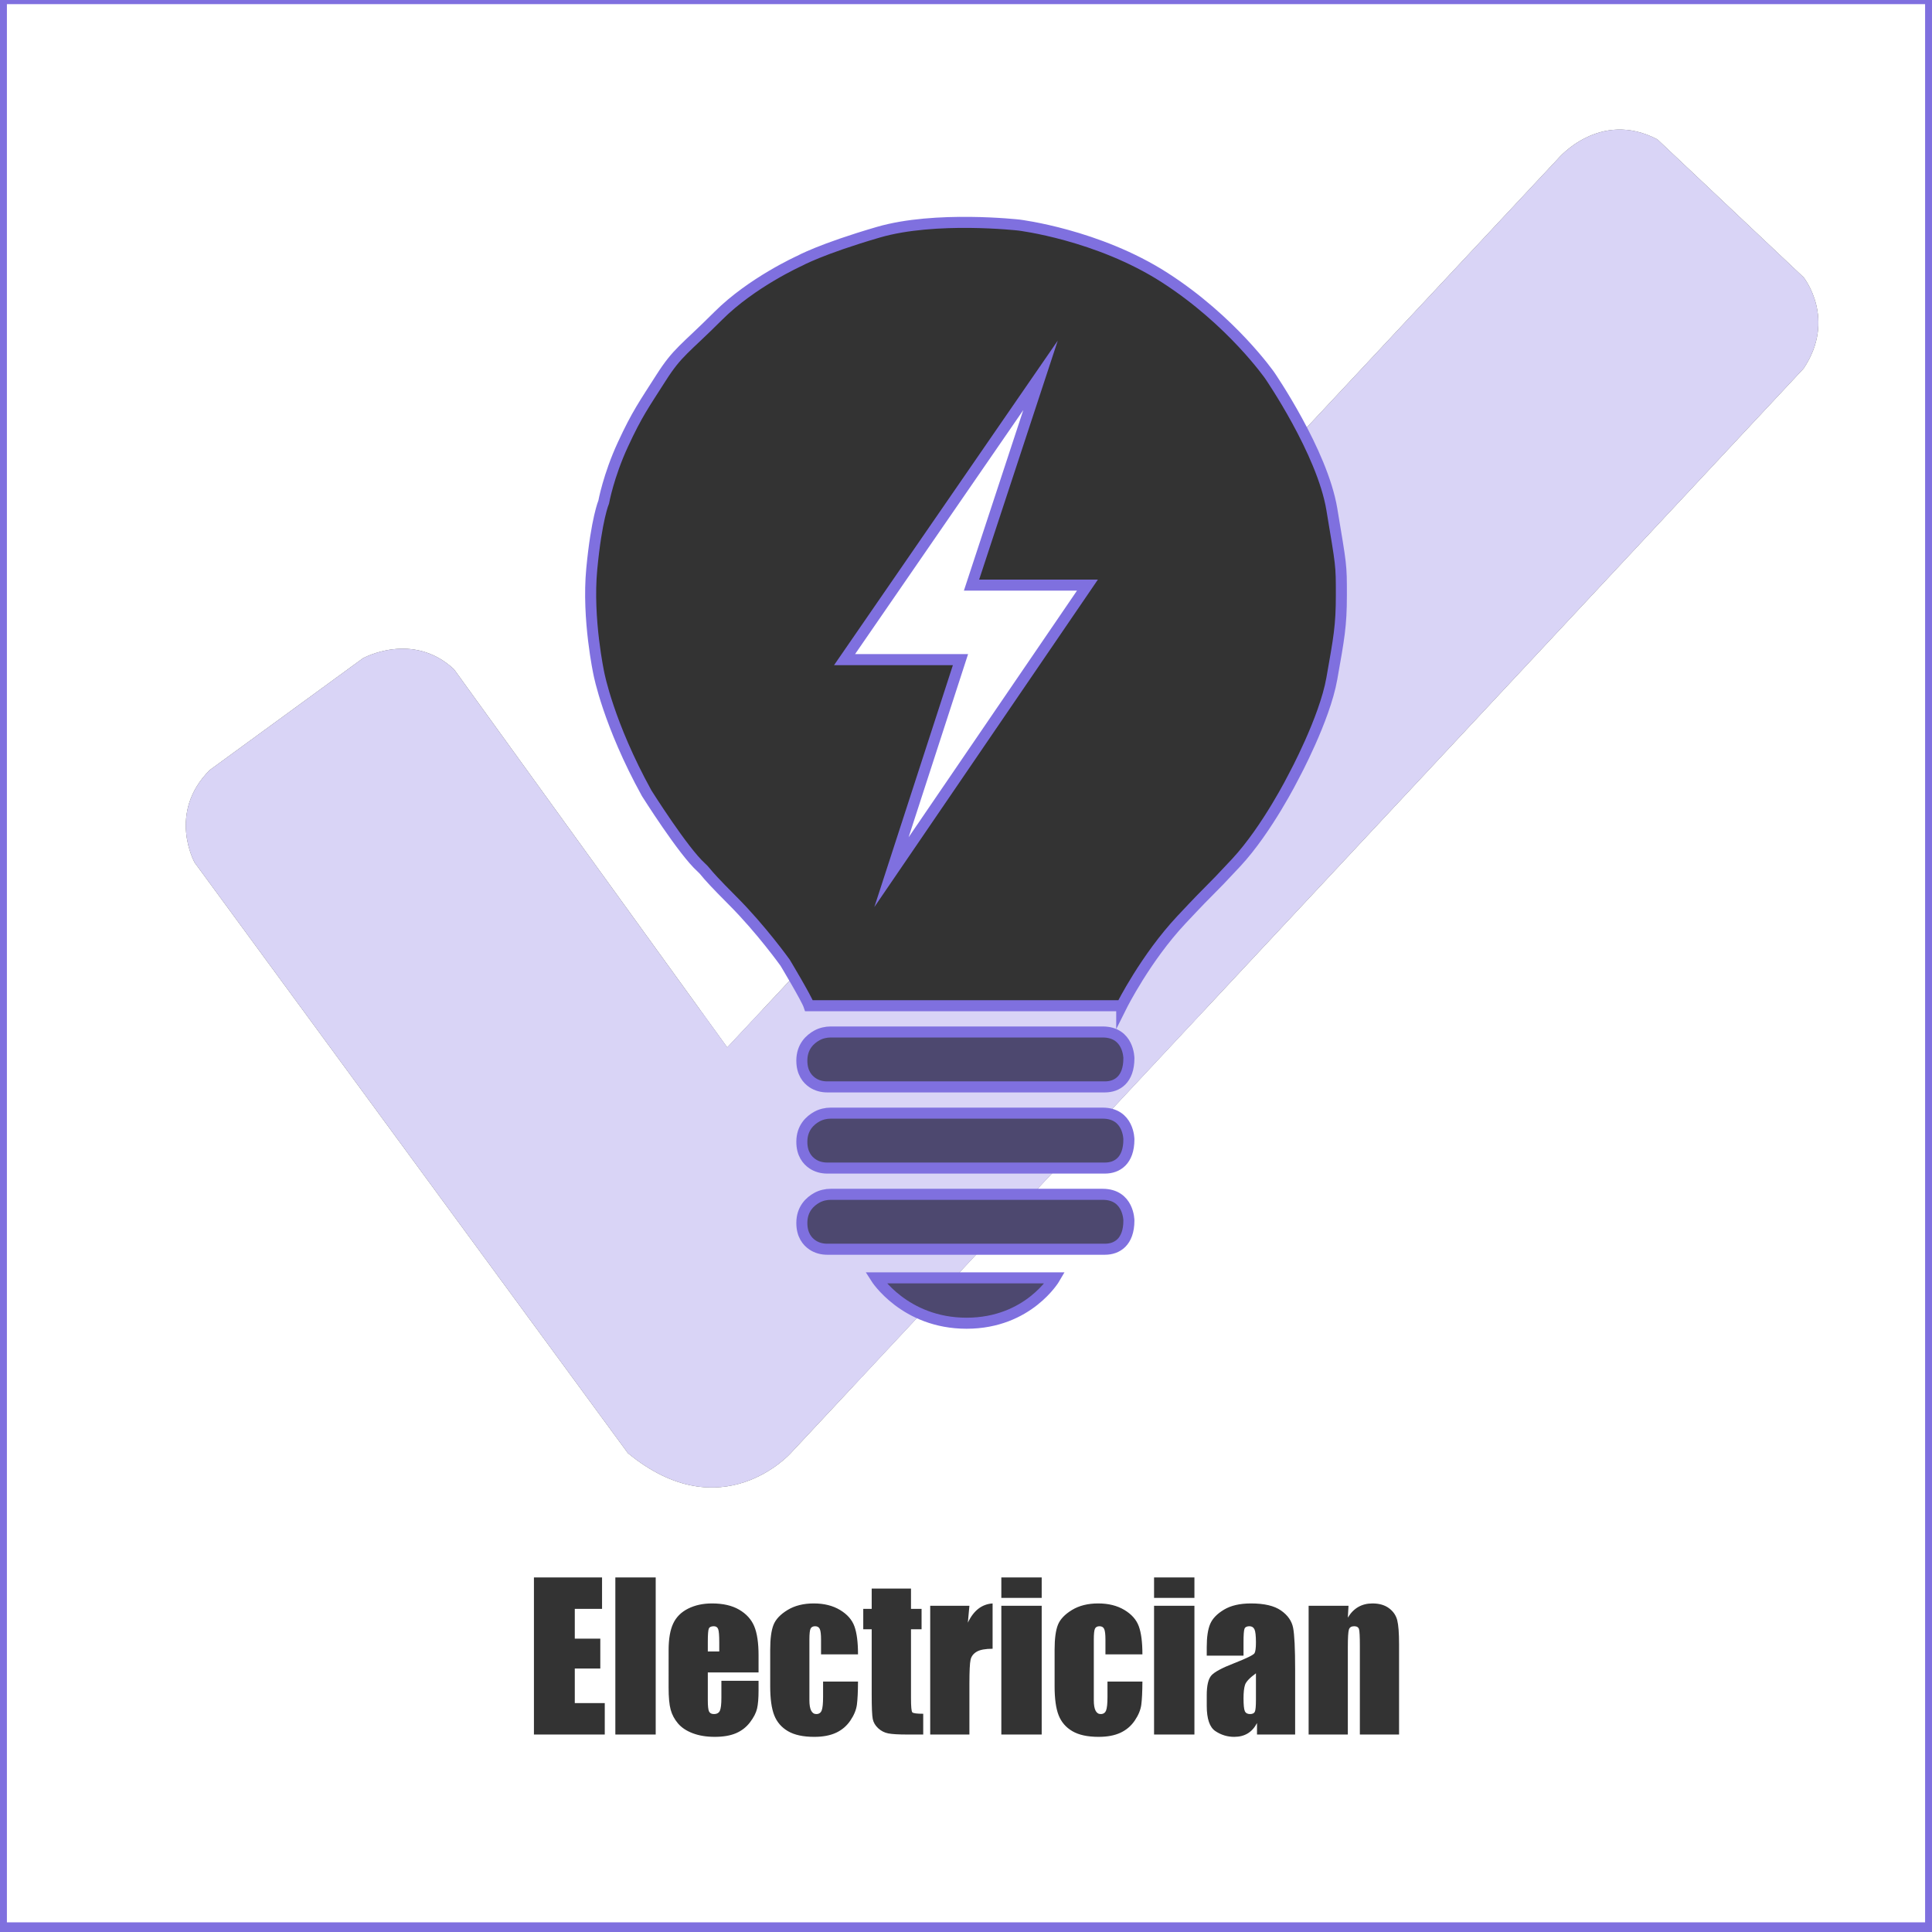 <?xml version="1.0" encoding="utf-8"?>
<!-- Generator: Adobe Illustrator 21.0.0, SVG Export Plug-In . SVG Version: 6.00 Build 0)  -->
<svg version="1.0" xmlns="http://www.w3.org/2000/svg" xmlns:xlink="http://www.w3.org/1999/xlink" x="0px" y="0px"
	 viewBox="0 0 700 700" style="enable-background:new 0 0 700 700;" xml:space="preserve">
<rect x="0" y="0" width="700" height="700" fill="#333333" stroke="none"/>
<style type="text/css">
	.st0{opacity:0;fill:none;stroke:#7F70DF;stroke-width:4;stroke-miterlimit:10;}
	.st1{opacity:0.35;fill:#7F70DF;stroke:#7F70DF;stroke-width:4;stroke-miterlimit:10;}
	.st2{fill:none;}
	.st3{fill:#FFFFFF;}
	.st4{opacity:0.3;fill:#7F70DF;}
	.st5{fill:none;stroke:#7F70DF;stroke-width:5;stroke-miterlimit:10;}
	.st6{display:none;}
	.st7{display:inline;fill:none;stroke:#7F70DF;stroke-width:10;stroke-miterlimit:10;}
	.st8{fill:none;stroke:#7F70DF;stroke-width:4;stroke-miterlimit:10;}
</style>
<g id="shading">
	<polygon class="st0" points="140,77 160,364 532,364 528,30 	"/>
	<polygon class="st1" points="236,490 230,368 470,368 457,521 	"/>
</g>
<g id="check">
	<g>
		<path class="st2" d="M413.918,599.412c0-4.383-0.434-7.77-1.301-10.16s-2.613-4.371-5.238-5.941s-5.789-2.355-9.492-2.355
			c-3.727,0-6.891,0.791-9.492,2.373s-4.301,3.381-5.098,5.396s-1.195,5.004-1.195,8.965v13.254c0,4.547,0.486,8.057,1.459,10.529
			s2.631,4.395,4.975,5.766s5.52,2.057,9.527,2.057c3.141,0,5.777-0.498,7.91-1.494s3.861-2.473,5.186-4.43s2.109-3.867,2.355-5.73
			s0.381-4.658,0.404-8.385h-12.656v5.555c0,2.414-0.17,4.055-0.51,4.922s-0.99,1.301-1.951,1.301c-0.82,0-1.441-0.416-1.863-1.248
			s-0.633-2.08-0.633-3.744v-22.008c0-2.039,0.141-3.352,0.422-3.938s0.832-0.879,1.652-0.879s1.383,0.334,1.688,1.002
			s0.457,1.939,0.457,3.814v5.379H413.918z"/>
		<rect x="362.801" y="571.533" class="st2" width="14.625" height="7.418"/>
		<path class="st2" d="M503.25,582.678c-1.547-1.148-3.539-1.723-5.977-1.723c-1.945,0-3.662,0.429-5.15,1.285
			c-1.488,0.857-2.748,2.143-3.779,3.856l0.246-4.298h-14.449v46.652h14.203v-31.535c0-3.516,0.129-5.678,0.387-6.486
			s0.891-1.213,1.898-1.213c0.961,0,1.547,0.352,1.758,1.055s0.316,2.66,0.316,5.871v32.309h14.203v-32.695
			c0-4.078-0.223-6.99-0.668-8.736S504.797,583.826,503.25,582.678z"/>
		<rect x="418.137" y="581.799" class="st2" width="14.625" height="46.652"/>
		<rect x="362.801" y="581.799" class="st2" width="14.625" height="46.652"/>
		<rect x="418.137" y="571.533" class="st2" width="14.625" height="7.418"/>
		<path class="st2" d="M464.121,583.504c-2.438-1.699-6.059-2.549-10.863-2.549c-4.008,0-7.266,0.75-9.773,2.25
			s-4.178,3.229-5.01,5.186s-1.248,4.74-1.248,8.35v3.129h13.324v-4.887c0-2.602,0.117-4.213,0.352-4.834s0.832-0.932,1.793-0.932
			c0.844,0,1.447,0.369,1.811,1.107s0.545,2.326,0.545,4.764c0,1.945-0.164,3.234-0.492,3.867s-2.824,1.863-7.488,3.691
			c-4.359,1.688-7.09,3.164-8.191,4.43s-1.652,3.645-1.652,7.137v3.832c0,4.711,1.037,7.764,3.111,9.158s4.354,2.092,6.838,2.092
			c1.898,0,3.533-0.417,4.904-1.25c1.371-0.834,2.49-2.084,3.357-3.751v4.157h13.816v-23.414c0-7.711-0.246-12.803-0.738-15.275
			S466.559,585.203,464.121,583.504z M455.051,615.865c0,2.344-0.135,3.791-0.404,4.342s-0.85,0.826-1.74,0.826
			c-0.938,0-1.564-0.352-1.881-1.055s-0.475-2.262-0.475-4.676c0-2.109,0.182-3.727,0.545-4.852s1.682-2.52,3.955-4.184V615.865z"/>
		<polygon class="st2" points="208.254,604.545 217.5,604.545 217.5,593.717 208.254,593.717 208.254,582.924 218.133,582.924 
			218.133,571.533 193.453,571.533 193.453,628.451 219.117,628.451 219.117,617.061 208.254,617.061 		"/>
		<rect x="222.949" y="571.533" class="st2" width="14.625" height="56.918"/>
		<path class="st2" d="M267.826,583.223c-2.59-1.512-5.877-2.268-9.861-2.268c-3.258,0-6.141,0.627-8.648,1.881
			c-2.508,1.254-4.313,3.059-5.414,5.414c-1.102,2.355-1.652,5.572-1.652,9.65v13.605c0,3.469,0.246,6.111,0.738,7.928
			s1.376,3.48,2.654,4.992c1.277,1.512,3.064,2.701,5.361,3.568c2.297,0.867,4.945,1.301,7.945,1.301
			c3.094,0,5.666-0.439,7.717-1.318c2.051-0.879,3.744-2.197,5.08-3.955s2.185-3.41,2.549-4.957
			c0.363-1.547,0.545-3.762,0.545-6.645v-3.445h-13.465v6.152c0,2.32-0.182,3.885-0.545,4.693c-0.364,0.809-1.084,1.213-2.162,1.213
			c-0.867,0-1.454-0.305-1.758-0.914c-0.305-0.609-0.457-1.969-0.457-4.078v-10.09h18.387v-6.188c0-4.523-0.522-8.033-1.564-10.529
			C272.232,586.738,270.416,584.734,267.826,583.223z M260.602,598.357h-4.148v-3.41c0-2.625,0.117-4.236,0.352-4.834
			c0.234-0.598,0.844-0.896,1.828-0.896c0.796,0,1.324,0.352,1.582,1.055c0.258,0.703,0.387,2.262,0.387,4.676V598.357z"/>
		<path class="st2" d="M310.875,599.412c0-4.383-0.434-7.77-1.301-10.16c-0.867-2.391-2.614-4.371-5.238-5.941
			c-2.625-1.57-5.789-2.355-9.492-2.355c-3.727,0-6.891,0.791-9.492,2.373s-4.301,3.381-5.098,5.396
			c-0.797,2.016-1.195,5.004-1.195,8.965v13.254c0,4.547,0.486,8.057,1.459,10.529c0.972,2.473,2.631,4.395,4.975,5.766
			c2.343,1.371,5.52,2.057,9.527,2.057c3.141,0,5.777-0.498,7.91-1.494c2.132-0.996,3.861-2.473,5.186-4.43
			c1.324-1.957,2.109-3.867,2.355-5.73s0.381-4.658,0.404-8.385h-12.656v5.555c0,2.414-0.17,4.055-0.51,4.922
			c-0.34,0.867-0.99,1.301-1.951,1.301c-0.821,0-1.441-0.416-1.863-1.248s-0.633-2.08-0.633-3.744v-22.008
			c0-2.039,0.141-3.352,0.422-3.938s0.832-0.879,1.652-0.879c0.82,0,1.383,0.334,1.688,1.002c0.304,0.668,0.457,1.939,0.457,3.814
			v5.379H310.875z"/>
		<path class="st2" d="M350.672,587.934l0.563-6.135h-14.203v46.652h14.203v-18.422c0-4.523,0.141-7.412,0.422-8.666
			s1.031-2.232,2.25-2.936s3.129-1.055,5.73-1.055v-16.418C355.723,581.214,352.734,583.54,350.672,587.934z"/>
		<path class="st2" d="M330.07,615.268v-24.961h3.832v-7.383h-3.832v-7.348h-14.238v7.348h-3.059v7.383h3.059v23.695
			c0,4.641,0.128,7.588,0.387,8.842c0.258,1.254,0.914,2.367,1.969,3.34s2.273,1.594,3.656,1.863
			c1.383,0.27,3.691,0.404,6.926,0.404h5.73v-7.523c-2.32,0-3.639-0.176-3.955-0.527S330.07,618.338,330.07,615.268z"/>
		<path class="st2" d="M400.371,423.207c4.325,0,8.649-2.595,8.649-10.379c0,0-0.013-8.188-7.625-9.363l-18.436,19.742H400.371z"/>
		<path class="st2" d="M348,239h-42l71-103l-25,76h42l-70.617,103.439L472.068,156.38c-5.919-11.462-12.016-20.334-12.016-20.334
			s-13.839-19.894-38.057-35.463c-24.218-15.569-52.761-19.029-52.761-19.029s-30.273-3.46-51.031,2.595
			c-20.759,6.055-28.543,10.379-28.543,10.379s-17.299,7.784-29.408,19.894c-12.109,12.109-14.704,12.974-20.759,22.488
			c-6.055,9.514-8.649,12.974-13.839,24.218c-5.19,11.244-6.92,20.759-6.92,20.759s-2.595,6.055-4.325,24.218
			c-1.73,18.164,2.595,38.057,2.595,38.057s3.46,18.164,17.299,43.247c0,0,13.253,21.048,19.775,26.88
			c0.589,0.526,1.121,1.104,1.612,1.723c0.973,1.223,3.448,4.018,9.75,10.319c10.379,10.379,19.029,22.488,19.029,22.488
			s1.348,2.246,2.983,5.055l35.624-38.109L348,239z"/>
		<path class="st2" d="M350.204,479.429c22.488,0,32.003-16.434,32.003-16.434h-36.403l-12.198,13.062
			C338.143,478.031,343.657,479.429,350.204,479.429z"/>
		<path class="st2" d="M400.371,452.615c4.325,0,8.649-2.595,8.649-10.379c0,0,0-9.514-9.514-9.514h-25.432l-18.578,19.894H400.371z
			"/>
		<path class="st3" d="M258.633,589.217c-0.984,0-1.594,0.299-1.828,0.896c-0.234,0.598-0.352,2.209-0.352,4.834v3.41h4.148v-3.41
			c0-2.414-0.129-3.973-0.387-4.676C259.957,589.568,259.429,589.217,258.633,589.217z"/>
		<path class="st3" d="M451.096,610.451c-0.363,1.125-0.545,2.742-0.545,4.852c0,2.414,0.158,3.973,0.475,4.676
			s0.943,1.055,1.881,1.055c0.891,0,1.471-0.275,1.74-0.826s0.404-1.998,0.404-4.342v-9.598
			C452.777,607.932,451.459,609.326,451.096,610.451z"/>
		<polygon class="st3" points="352,212 377,136 306,239 348,239 323.075,315.768 323.383,315.439 394,212 		"/>
		<path class="st3" d="M-0.5-1.5v700h700v-700H-0.5z M219.117,628.451h-25.664v-56.918h24.68v11.391h-9.879v10.793h9.246v10.828
			h-9.246v12.516h10.863V628.451z M237.574,628.451h-14.625v-56.918h14.625V628.451z M274.84,605.951h-18.387v10.09
			c0,2.109,0.152,3.469,0.457,4.078c0.304,0.609,0.891,0.914,1.758,0.914c1.078,0,1.798-0.404,2.162-1.213
			c0.363-0.809,0.545-2.373,0.545-4.693v-6.152h13.465v3.445c0,2.883-0.182,5.098-0.545,6.645c-0.364,1.547-1.213,3.199-2.549,4.957
			s-3.029,3.076-5.08,3.955c-2.051,0.879-4.623,1.318-7.717,1.318c-3,0-5.648-0.434-7.945-1.301
			c-2.297-0.867-4.084-2.057-5.361-3.568c-1.278-1.512-2.162-3.176-2.654-4.992s-0.738-4.459-0.738-7.928V597.9
			c0-4.078,0.55-7.295,1.652-9.65c1.102-2.355,2.906-4.16,5.414-5.414c2.508-1.254,5.391-1.881,8.648-1.881
			c3.984,0,7.271,0.756,9.861,2.268c2.589,1.512,4.406,3.516,5.449,6.012c1.042,2.496,1.564,6.006,1.564,10.529V605.951z
			 M297.023,590.219c-0.305-0.668-0.867-1.002-1.688-1.002c-0.821,0-1.371,0.293-1.652,0.879s-0.422,1.898-0.422,3.938v22.008
			c0,1.664,0.211,2.912,0.633,3.744s1.042,1.248,1.863,1.248c0.961,0,1.611-0.434,1.951-1.301c0.339-0.867,0.51-2.508,0.51-4.922
			v-5.555h12.656c-0.023,3.727-0.158,6.521-0.404,8.385s-1.032,3.773-2.355,5.73c-1.324,1.957-3.053,3.434-5.186,4.43
			c-2.133,0.996-4.77,1.494-7.91,1.494c-4.008,0-7.184-0.686-9.527-2.057c-2.344-1.371-4.002-3.293-4.975-5.766
			c-0.973-2.473-1.459-5.982-1.459-10.529v-13.254c0-3.961,0.398-6.949,1.195-8.965c0.796-2.016,2.496-3.814,5.098-5.396
			s5.766-2.373,9.492-2.373c3.703,0,6.867,0.785,9.492,2.355c2.625,1.57,4.371,3.551,5.238,5.941
			c0.867,2.391,1.301,5.777,1.301,10.16H297.48v-5.379C297.48,592.158,297.328,590.887,297.023,590.219z M334.5,628.451h-5.73
			c-3.234,0-5.543-0.135-6.926-0.404c-1.383-0.27-2.602-0.891-3.656-1.863s-1.711-2.086-1.969-3.34
			c-0.258-1.254-0.387-4.201-0.387-8.842v-23.695h-3.059v-7.383h3.059v-7.348h14.238v7.348h3.832v7.383h-3.832v24.961
			c0,3.07,0.158,4.781,0.475,5.133s1.635,0.527,3.955,0.527V628.451z M359.637,597.373c-2.602,0-4.512,0.352-5.73,1.055
			s-1.969,1.682-2.25,2.936s-0.422,4.143-0.422,8.666v18.422h-14.203v-46.652h14.203l-0.563,6.135
			c2.063-4.394,5.051-6.72,8.965-6.979V597.373z M377.426,628.451h-14.625v-46.652h14.625V628.451z M377.426,578.951h-14.625v-7.418
			h14.625V578.951z M400.066,590.219c-0.305-0.668-0.867-1.002-1.688-1.002s-1.371,0.293-1.652,0.879s-0.422,1.898-0.422,3.938
			v22.008c0,1.664,0.211,2.912,0.633,3.744s1.043,1.248,1.863,1.248c0.961,0,1.611-0.434,1.951-1.301s0.51-2.508,0.51-4.922v-5.555
			h12.656c-0.023,3.727-0.158,6.521-0.404,8.385s-1.031,3.773-2.355,5.73s-3.053,3.434-5.186,4.43s-4.77,1.494-7.91,1.494
			c-4.008,0-7.184-0.686-9.527-2.057s-4.002-3.293-4.975-5.766s-1.459-5.982-1.459-10.529v-13.254c0-3.961,0.398-6.949,1.195-8.965
			s2.496-3.814,5.098-5.396s5.766-2.373,9.492-2.373c3.703,0,6.867,0.785,9.492,2.355s4.371,3.551,5.238,5.941
			s1.301,5.777,1.301,10.16h-13.395v-5.379C400.523,592.158,400.371,590.887,400.066,590.219z M432.762,628.451h-14.625v-46.652
			h14.625V628.451z M432.762,578.951h-14.625v-7.418h14.625V578.951z M469.254,628.451h-13.816v-4.157
			c-0.867,1.667-1.986,2.917-3.357,3.751c-1.371,0.833-3.006,1.25-4.904,1.25c-2.484,0-4.764-0.697-6.838-2.092
			s-3.111-4.447-3.111-9.158v-3.832c0-3.492,0.551-5.871,1.652-7.137s3.832-2.742,8.191-4.43c4.664-1.828,7.16-3.059,7.488-3.691
			s0.492-1.922,0.492-3.867c0-2.438-0.182-4.025-0.545-4.764s-0.967-1.107-1.811-1.107c-0.961,0-1.559,0.311-1.793,0.932
			s-0.352,2.232-0.352,4.834v4.887h-13.324v-3.129c0-3.609,0.416-6.393,1.248-8.35s2.502-3.686,5.01-5.186s5.766-2.25,9.773-2.25
			c4.805,0,8.426,0.85,10.863,2.549s3.902,3.785,4.395,6.258s0.738,7.564,0.738,15.275V628.451z M506.906,628.451h-14.203v-32.309
			c0-3.211-0.105-5.168-0.316-5.871s-0.797-1.055-1.758-1.055c-1.008,0-1.641,0.404-1.898,1.213s-0.387,2.971-0.387,6.486v31.535
			h-14.203v-46.652h14.449l-0.246,4.298c1.031-1.714,2.291-2.999,3.779-3.856c1.488-0.856,3.205-1.285,5.15-1.285
			c2.438,0,4.43,0.574,5.977,1.723s2.543,2.596,2.988,4.342s0.668,4.658,0.668,8.736V628.451z M653.5,133.5L401.395,403.465
			c7.612,1.175,7.625,9.363,7.625,9.363c0,7.784-4.325,10.379-8.649,10.379h-17.412l-8.885,9.514h25.432
			c9.514,0,9.514,9.514,9.514,9.514c0,7.784-4.325,10.379-8.649,10.379h-44.874l-9.693,10.379h36.403
			c0,0-9.514,16.434-32.003,16.434c-6.547,0-12.061-1.397-16.598-3.372L286.5,526.5c0,0-25,28-59,0l-157-214c0,0-10-18,5.5-33.5
			l55.5-40.5c0,0,18-10,33,4l99,137l23.952-25.623c-1.635-2.809-2.983-5.055-2.983-5.055s-8.649-12.109-19.029-22.488
			c-6.302-6.302-8.777-9.096-9.75-10.319c-0.492-0.618-1.024-1.196-1.612-1.723c-6.523-5.832-19.775-26.88-19.775-26.88
			c-13.839-25.083-17.299-43.247-17.299-43.247s-4.325-19.894-2.595-38.057c1.73-18.164,4.325-24.218,4.325-24.218
			s1.73-9.514,6.92-20.759c5.19-11.244,7.784-14.704,13.839-24.218c6.055-9.514,8.649-10.379,20.759-22.488
			c12.109-12.109,29.408-19.894,29.408-19.894s7.784-4.325,28.543-10.379c20.759-6.055,51.031-2.595,51.031-2.595
			s28.543,3.46,52.761,19.029c24.218,15.569,38.057,35.463,38.057,35.463s6.097,8.871,12.016,20.334L564.5,57.5c0,0,15-18,36-7
			l53,50C653.5,100.5,665.5,115.5,653.5,133.5z"/>
		<polygon class="st3" points="323,316 323.383,315.439 323.075,315.768 		"/>
		<polygon class="st4" points="323,316 323.383,315.439 323.075,315.768 		"/>
		<path class="st3" d="M600.5,50.5c-21-11-36,7-36,7l-92.432,98.88c4.538,8.787,8.971,19.095,10.472,28.103
			c3.46,20.759,3.46,19.894,3.46,31.138c0,11.244-0.865,15.569-3.46,30.273c-2.595,14.704-13.839,35.463-13.839,35.463
			s-9.514,19.029-20.759,31.138c-11.244,12.109-6.919,6.919-19.894,20.759c-12.974,13.839-21.624,31.138-21.624,31.138H293.118
			c-0.505-1.516-3.37-6.57-5.666-10.514L263.5,379.5l-99-137c-15-14-33-4-33-4L76,279c-15.5,15.5-5.5,33.5-5.5,33.5l157,214
			c34,28,59,0,59,0l47.106-50.444c-11.047-4.808-16.27-13.062-16.27-13.062h28.468l9.693-10.379h-55.82
			c-1.85,0-3.691-0.475-5.234-1.496c-1.955-1.293-3.919-3.674-3.919-8.019c0-5.082,2.987-7.776,5.45-9.133
			c1.538-0.847,3.281-1.247,5.037-1.247h73.065l8.885-9.514h-83.282c-1.85,0-3.691-0.475-5.234-1.496
			c-1.955-1.293-3.919-3.674-3.919-8.019c0-5.082,2.987-7.776,5.45-9.133c1.538-0.847,3.281-1.247,5.037-1.247h98.496
			c0.682,0,1.302,0.06,1.89,0.151L653.5,133.5c12-18,0-33,0-33L600.5,50.5z M400.371,393.799H299.677
			c-1.85,0-3.691-0.475-5.234-1.496c-1.955-1.293-3.919-3.674-3.919-8.019c0-5.082,2.987-7.776,5.45-9.133
			c1.538-0.847,3.281-1.247,5.037-1.247h98.496c9.514,0,9.514,9.514,9.514,9.514C409.02,391.205,404.695,393.799,400.371,393.799z"
			/>
		<path class="st4" d="M600.5,50.5c-21-11-36,7-36,7l-92.432,98.88c4.538,8.787,8.971,19.095,10.472,28.103
			c3.46,20.759,3.46,19.894,3.46,31.138c0,11.244-0.865,15.569-3.46,30.273c-2.595,14.704-13.839,35.463-13.839,35.463
			s-9.514,19.029-20.759,31.138c-11.244,12.109-6.919,6.919-19.894,20.759c-12.974,13.839-21.624,31.138-21.624,31.138H293.118
			c-0.505-1.516-3.37-6.57-5.666-10.514L263.5,379.5l-99-137c-15-14-33-4-33-4L76,279c-15.5,15.5-5.5,33.5-5.5,33.5l157,214
			c34,28,59,0,59,0l47.106-50.444c-11.047-4.808-16.27-13.062-16.27-13.062h28.468l9.693-10.379h-55.82
			c-1.85,0-3.691-0.475-5.234-1.496c-1.955-1.293-3.919-3.674-3.919-8.019c0-5.082,2.987-7.776,5.45-9.133
			c1.538-0.847,3.281-1.247,5.037-1.247h73.065l8.885-9.514h-83.282c-1.85,0-3.691-0.475-5.234-1.496
			c-1.955-1.293-3.919-3.674-3.919-8.019c0-5.082,2.987-7.776,5.45-9.133c1.538-0.847,3.281-1.247,5.037-1.247h98.496
			c0.682,0,1.302,0.06,1.89,0.151L653.5,133.5c12-18,0-33,0-33L600.5,50.5z M400.371,393.799H299.677
			c-1.85,0-3.691-0.475-5.234-1.496c-1.955-1.293-3.919-3.674-3.919-8.019c0-5.082,2.987-7.776,5.45-9.133
			c1.538-0.847,3.281-1.247,5.037-1.247h98.496c9.514,0,9.514,9.514,9.514,9.514C409.02,391.205,404.695,393.799,400.371,393.799z"
			/>
	</g>
</g>
<g id="BG">
</g>
<g id="Border">
	<rect y="-1" class="st5" width="700" height="700"/>
</g>
<g id="guideLInes" class="st6">
	<rect x="63" y="56.25" class="st7" width="574" height="447.5"/>
	<rect x="23" y="555" class="st7" width="654" height="90"/>
</g>
<g id="bec">
	<path class="st8" d="M406.425,364.391c0,0,8.649-17.299,21.624-31.138c12.974-13.839,8.649-8.649,19.894-20.759
		c11.244-12.109,20.759-31.138,20.759-31.138s11.244-20.759,13.839-35.463c2.595-14.704,3.46-19.029,3.46-30.273
		s0-10.379-3.46-31.138c-3.46-20.759-22.488-48.437-22.488-48.437s-13.839-19.894-38.057-35.463s-52.761-19.029-52.761-19.029
		s-30.273-3.46-51.032,2.595c-20.759,6.055-28.543,10.379-28.543,10.379s-17.299,7.784-29.408,19.894
		c-12.109,12.109-14.704,12.974-20.759,22.488c-6.055,9.514-8.649,12.974-13.839,24.218c-5.19,11.244-6.92,20.759-6.92,20.759
		s-2.595,6.055-4.325,24.218c-1.73,18.164,2.595,38.057,2.595,38.057s3.46,18.164,17.299,43.247c0,0,13.253,21.048,19.775,26.88
		c0.589,0.526,1.121,1.104,1.612,1.723c0.973,1.223,3.448,4.018,9.75,10.319c10.379,10.379,19.029,22.488,19.029,22.488
		s7.784,12.974,8.649,15.569H406.425z"/>
	<path class="st8" d="M399.506,373.906H301.01c-1.756,0-3.499,0.399-5.037,1.247c-2.463,1.357-5.45,4.05-5.45,9.133
		c0,4.345,1.964,6.725,3.919,8.019c1.543,1.021,3.384,1.496,5.234,1.496h100.694c4.325,0,8.649-2.595,8.649-10.379
		C409.02,383.42,409.02,373.906,399.506,373.906z"/>
	<path class="st8" d="M399.506,403.314H301.01c-1.756,0-3.499,0.399-5.037,1.247c-2.463,1.357-5.45,4.05-5.45,9.133
		c0,4.345,1.964,6.725,3.919,8.019c1.543,1.021,3.384,1.496,5.234,1.496h100.694c4.325,0,8.649-2.595,8.649-10.379
		C409.02,412.828,409.02,403.314,399.506,403.314z"/>
	<path class="st8" d="M399.506,432.722H301.01c-1.756,0-3.499,0.399-5.037,1.247c-2.463,1.357-5.45,4.05-5.45,9.133
		c0,4.345,1.964,6.725,3.919,8.019c1.543,1.021,3.384,1.496,5.234,1.496h100.694c4.325,0,8.649-2.595,8.649-10.379
		C409.02,442.236,409.02,432.722,399.506,432.722z"/>
	<path class="st8" d="M317.336,462.995h64.871c0,0-9.514,16.434-32.003,16.434S317.336,462.995,317.336,462.995z"/>
</g>
<g id="Fulger">
	<polygon class="st8" points="377,136 306,239 348,239 323,316 394,212 352,212 	"/>
</g>
</svg>
